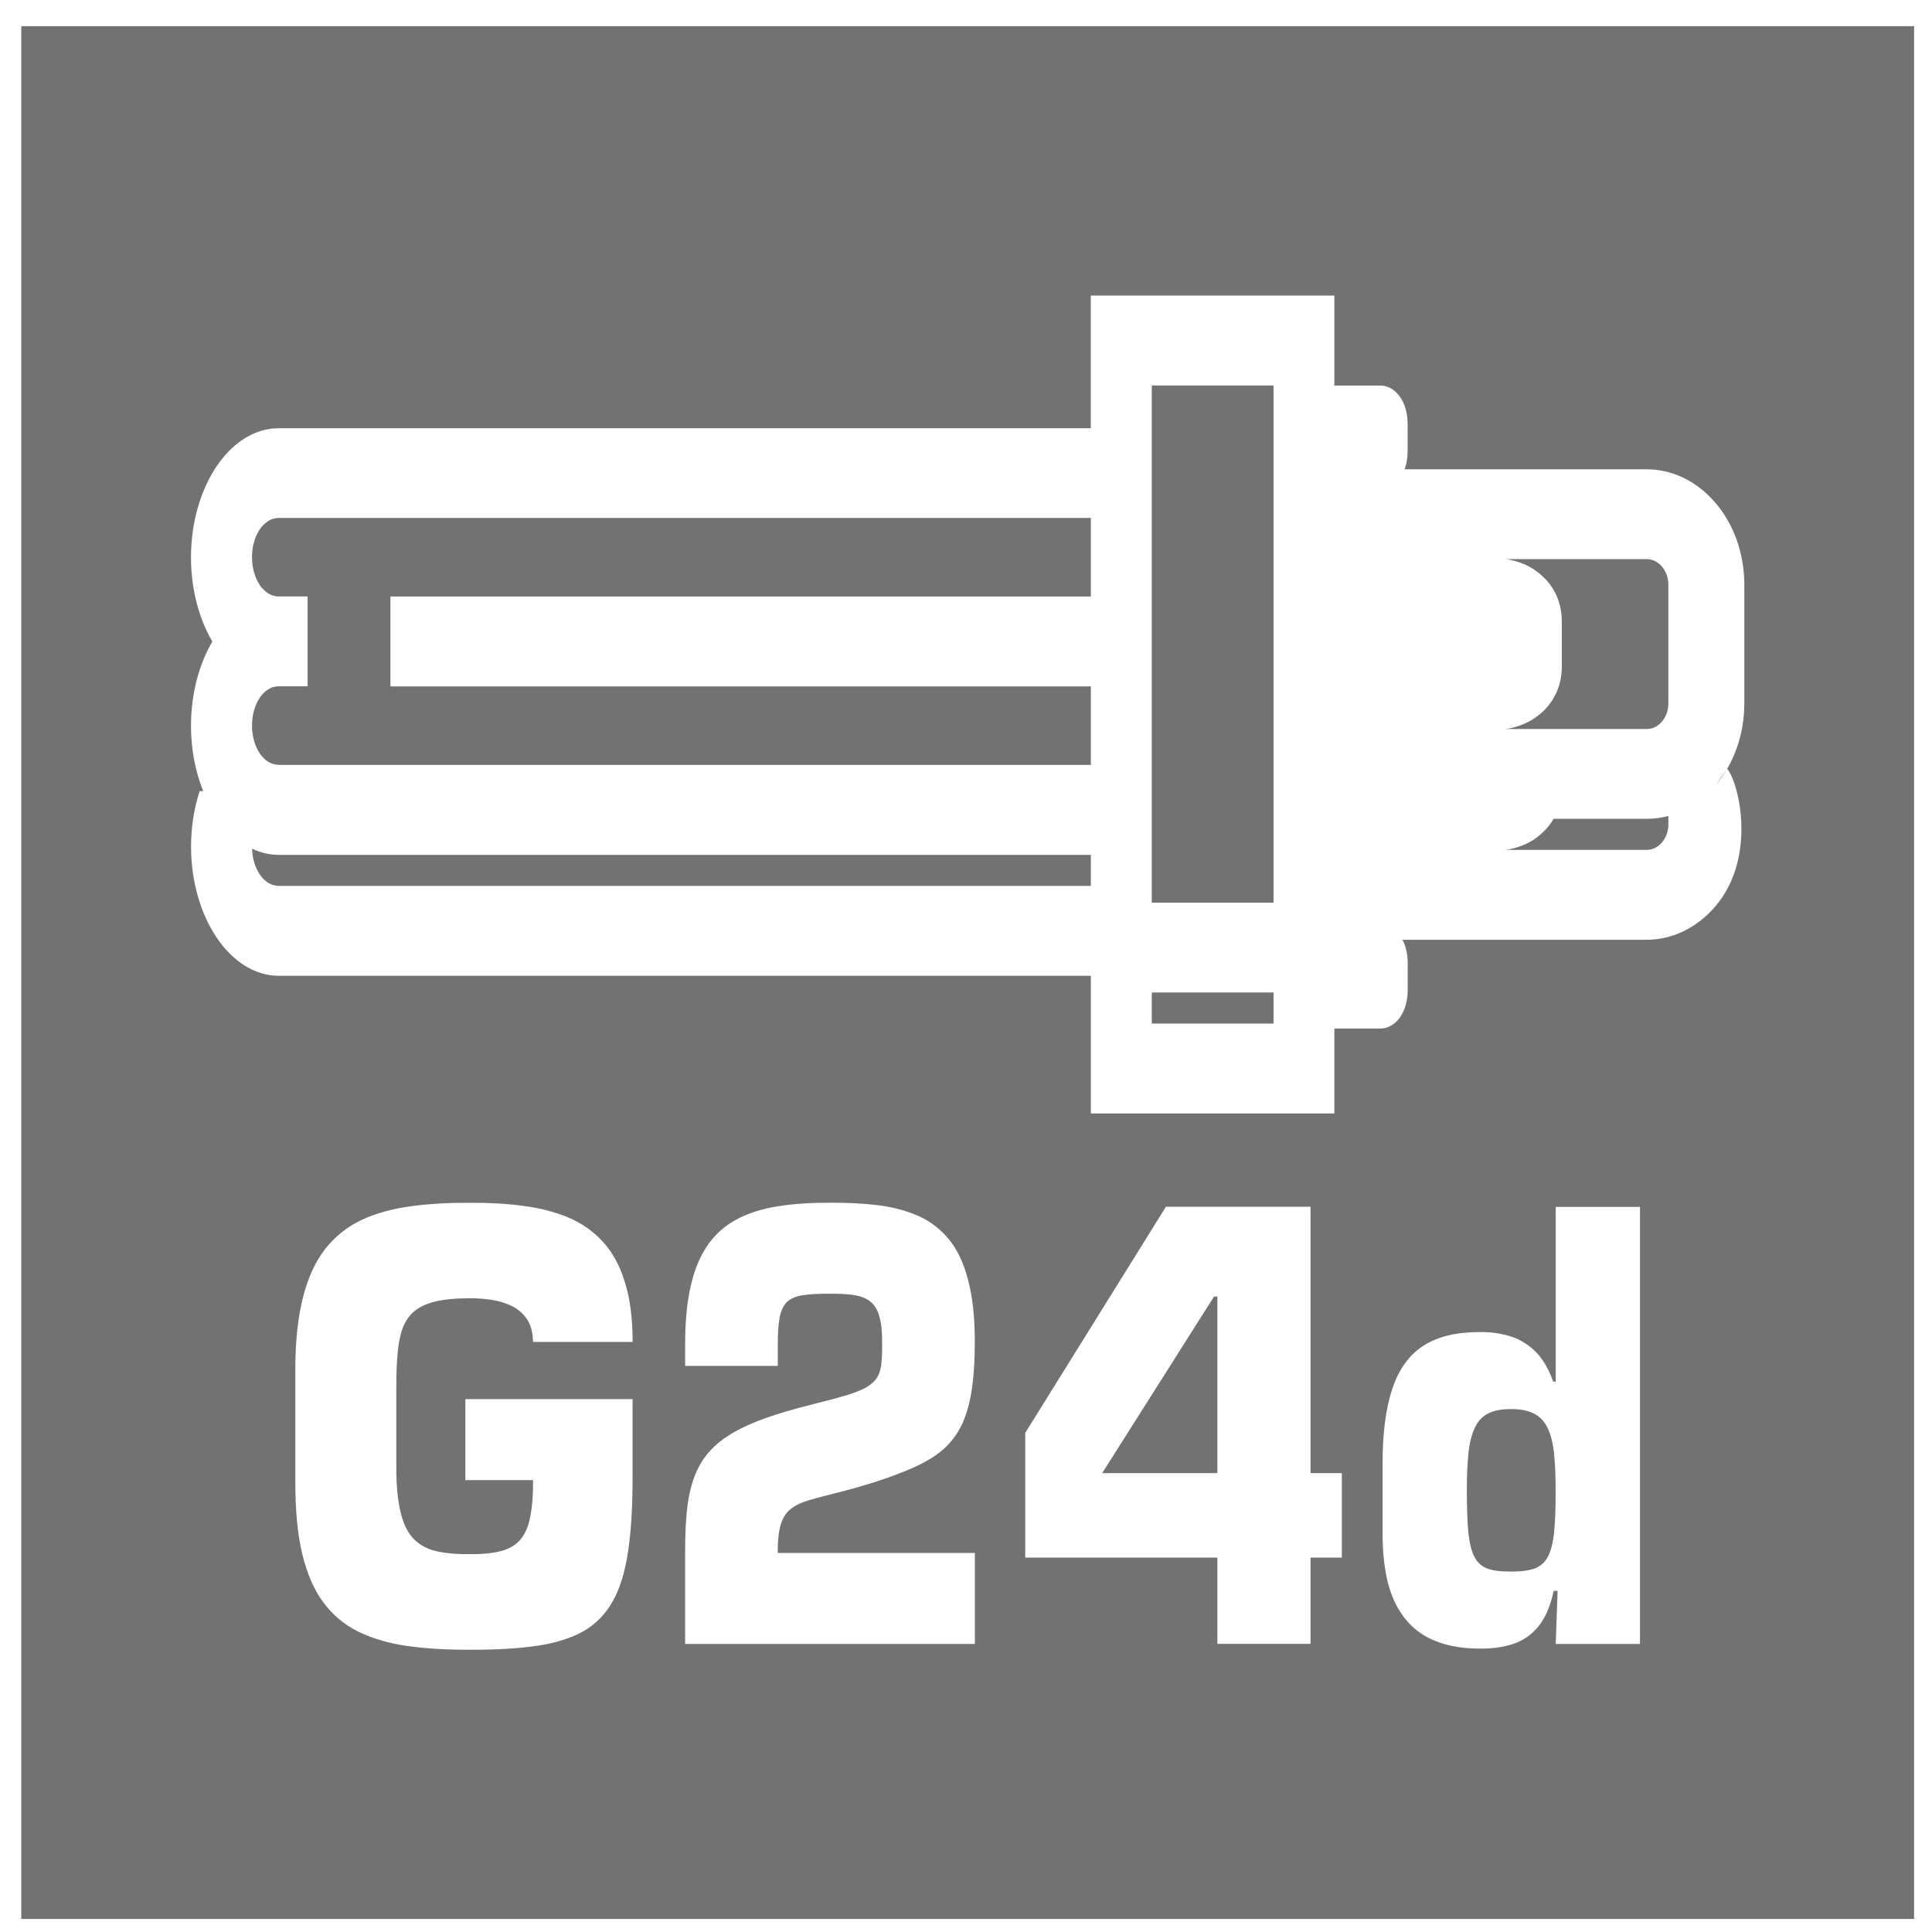 <svg width="55" height="55" viewBox="0 0 55 55" fill="none" xmlns="http://www.w3.org/2000/svg">
<path fill-rule="evenodd" clip-rule="evenodd" d="M0.606 0.745H54.49V54.629H0.606V0.745ZM7.931 21.776H31.054V19.54H11.115V16.981H31.054V14.745H7.931C7.724 14.745 7.533 14.87 7.395 15.068L7.393 15.073C7.257 15.275 7.174 15.555 7.174 15.862C7.174 16.169 7.257 16.449 7.393 16.651L7.395 16.657C7.529 16.849 7.71 16.973 7.912 16.979H7.92H7.929H8.757V19.538H7.929H7.92H7.912C7.71 19.545 7.529 19.668 7.395 19.86L7.393 19.866C7.257 20.068 7.174 20.348 7.174 20.655C7.174 20.962 7.257 21.241 7.393 21.443L7.395 21.449C7.531 21.649 7.724 21.772 7.931 21.772V21.776ZM44.286 42.449C44.288 42.938 44.272 43.337 44.239 43.642C44.208 43.943 44.144 44.176 44.056 44.333C43.967 44.493 43.837 44.599 43.666 44.66C43.497 44.716 43.276 44.741 43.004 44.739C42.735 44.741 42.522 44.716 42.357 44.66C42.191 44.599 42.065 44.493 41.98 44.331C41.892 44.17 41.836 43.939 41.801 43.634C41.772 43.325 41.758 42.929 41.758 42.435C41.756 42.016 41.774 41.66 41.805 41.363C41.836 41.07 41.898 40.829 41.984 40.648C42.067 40.46 42.195 40.326 42.361 40.24C42.524 40.155 42.739 40.114 43.004 40.114C43.276 40.11 43.497 40.155 43.666 40.24C43.837 40.326 43.967 40.462 44.056 40.648C44.144 40.833 44.21 41.075 44.239 41.373C44.272 41.668 44.286 42.027 44.286 42.451V42.449ZM44.286 39.331H44.216C44.082 38.956 43.909 38.669 43.699 38.463C43.483 38.259 43.244 38.113 42.978 38.037C42.714 37.956 42.43 37.917 42.135 37.921C41.465 37.919 40.929 38.047 40.521 38.311C40.115 38.573 39.818 38.985 39.633 39.545C39.449 40.1 39.355 40.821 39.359 41.705V43.696C39.363 44.463 39.47 45.083 39.685 45.559C39.901 46.035 40.216 46.383 40.628 46.606C41.041 46.826 41.543 46.934 42.137 46.932C42.487 46.936 42.801 46.89 43.083 46.797C43.365 46.703 43.604 46.536 43.796 46.299C43.99 46.06 44.138 45.724 44.229 45.289H44.342L44.288 46.8H46.687V34.358H44.288V39.335L44.286 39.331ZM37.308 34.354H33.191L29.186 40.792V44.341H34.656V46.797H37.308V44.341H38.199V41.936H37.308V34.354ZM34.656 41.936H31.377L34.561 36.91H34.656V41.936ZM27.752 44.209H22.14C22.138 43.877 22.165 43.614 22.221 43.42C22.276 43.228 22.365 43.078 22.491 42.975C22.616 42.869 22.785 42.783 22.996 42.717C23.208 42.655 23.465 42.585 23.777 42.509C24.088 42.433 24.451 42.332 24.875 42.2C25.31 42.062 25.691 41.917 26.013 41.775C26.336 41.629 26.612 41.464 26.833 41.278C27.055 41.087 27.231 40.856 27.367 40.586C27.499 40.316 27.599 39.984 27.659 39.593C27.721 39.201 27.752 38.723 27.75 38.169C27.75 37.474 27.682 36.889 27.554 36.419C27.431 35.945 27.247 35.564 27.008 35.275C26.769 34.987 26.48 34.766 26.142 34.614C25.803 34.467 25.425 34.364 25.005 34.311C24.58 34.259 24.123 34.237 23.632 34.239C23.097 34.237 22.614 34.267 22.18 34.335C21.743 34.401 21.361 34.515 21.027 34.684C20.696 34.849 20.413 35.086 20.187 35.389C19.964 35.691 19.789 36.081 19.678 36.549C19.562 37.023 19.504 37.596 19.504 38.27V38.884H22.142V38.288C22.14 37.959 22.159 37.695 22.196 37.499C22.237 37.303 22.305 37.157 22.408 37.06C22.515 36.963 22.666 36.899 22.866 36.87C23.064 36.841 23.317 36.827 23.634 36.829C23.913 36.827 24.146 36.841 24.337 36.872C24.527 36.905 24.677 36.969 24.793 37.066C24.904 37.163 24.99 37.305 25.038 37.491C25.091 37.68 25.116 37.926 25.112 38.237C25.116 38.468 25.108 38.659 25.091 38.82C25.073 38.977 25.034 39.108 24.97 39.215C24.904 39.319 24.803 39.411 24.667 39.492C24.531 39.57 24.341 39.644 24.1 39.72C23.863 39.791 23.556 39.873 23.187 39.964C22.555 40.12 22.019 40.281 21.584 40.45C21.145 40.621 20.79 40.809 20.518 41.023C20.244 41.237 20.03 41.487 19.884 41.779C19.735 42.066 19.636 42.412 19.579 42.806C19.525 43.205 19.502 43.671 19.504 44.211V46.8H27.752V44.211V44.209ZM18.01 38.204C18.008 37.53 17.936 36.959 17.786 36.493C17.643 36.025 17.435 35.644 17.159 35.347C16.887 35.05 16.559 34.82 16.178 34.659C15.797 34.5 15.37 34.389 14.898 34.329C14.428 34.265 13.918 34.237 13.375 34.241C12.763 34.239 12.199 34.269 11.681 34.342C11.166 34.412 10.705 34.539 10.303 34.725C9.897 34.916 9.555 35.184 9.272 35.537C8.99 35.891 8.776 36.347 8.631 36.91C8.485 37.474 8.407 38.166 8.407 38.985V42.204C8.407 43.007 8.473 43.688 8.607 44.248C8.743 44.805 8.943 45.266 9.208 45.621C9.476 45.979 9.806 46.255 10.204 46.451C10.604 46.645 11.067 46.783 11.593 46.857C12.124 46.932 12.72 46.968 13.375 46.964C14.124 46.968 14.758 46.931 15.296 46.851C15.826 46.773 16.269 46.631 16.625 46.429C16.974 46.225 17.25 45.936 17.456 45.563C17.658 45.194 17.802 44.714 17.885 44.131C17.971 43.55 18.01 42.841 18.008 42.004V39.83H13.248V42.136H15.175C15.179 42.566 15.148 42.915 15.092 43.191C15.037 43.469 14.942 43.684 14.808 43.836C14.674 43.989 14.492 44.096 14.257 44.157C14.024 44.219 13.728 44.246 13.373 44.244C13.011 44.248 12.7 44.221 12.434 44.162C12.172 44.102 11.954 43.989 11.782 43.815C11.613 43.644 11.484 43.393 11.407 43.059C11.321 42.723 11.282 42.284 11.282 41.738V39.714C11.28 39.314 11.286 38.962 11.308 38.657C11.327 38.354 11.37 38.094 11.44 37.878C11.51 37.662 11.618 37.486 11.77 37.35C11.921 37.214 12.126 37.117 12.386 37.052C12.646 36.99 12.974 36.959 13.373 36.959C13.584 36.957 13.8 36.975 14.008 37.006C14.22 37.039 14.414 37.101 14.587 37.188C14.764 37.278 14.903 37.404 15.01 37.567C15.117 37.73 15.17 37.944 15.174 38.202H18.006L18.01 38.204ZM7.931 25.22H31.054V24.336H7.931C7.669 24.336 7.415 24.274 7.176 24.161C7.185 24.445 7.267 24.701 7.395 24.892L7.397 24.897C7.533 25.097 7.725 25.22 7.933 25.22H7.931ZM32.789 22.52V25.698H36.255V25.466V25.235V25.006V24.775V24.544V24.315V24.083V23.854V23.623V23.392V23.163V22.933V22.704V22.52V10.973H32.789V22.52ZM32.789 28.254V29.138H36.255V28.254H32.789ZM44.227 23.31C44.091 23.545 43.901 23.741 43.67 23.897L43.664 23.903C43.437 24.048 43.159 24.153 42.862 24.194H46.879C47.05 24.194 47.205 24.111 47.314 23.98C47.425 23.85 47.495 23.668 47.495 23.468V23.229C47.297 23.283 47.091 23.31 46.879 23.31H44.229H44.227ZM49.169 21.886C49.511 22.294 50.011 24.41 48.843 25.789C48.34 26.384 47.644 26.753 46.877 26.753H39.924C40.02 26.931 40.074 27.155 40.074 27.413V28.188C40.074 28.577 39.948 28.891 39.748 29.088L39.746 29.09C39.623 29.204 39.464 29.28 39.299 29.28H37.988V30.418V31.698H37.121H31.919H31.054V30.418V28.256V27.778H7.931C7.246 27.778 6.624 27.363 6.173 26.7L6.169 26.694C5.721 26.028 5.439 25.111 5.439 24.103C5.439 23.538 5.526 22.999 5.684 22.521H5.785C5.565 21.976 5.437 21.338 5.437 20.66C5.437 19.747 5.668 18.908 6.045 18.263C5.668 17.618 5.437 16.781 5.437 15.866C5.437 14.858 5.719 13.939 6.167 13.273L6.171 13.269C6.62 12.606 7.244 12.191 7.929 12.191H31.052V9.694V8.414H31.917H37.119H37.986V9.694V10.976H39.297C39.462 10.976 39.621 11.05 39.744 11.167L39.746 11.169C39.946 11.363 40.072 11.674 40.072 12.066V12.841C40.072 13.034 40.041 13.21 39.987 13.36H46.877C47.644 13.36 48.34 13.729 48.843 14.324C49.346 14.916 49.657 15.738 49.657 16.645V20.029C49.657 20.934 49.344 21.756 48.843 22.351L49.169 21.89V21.886ZM42.869 15.917C43.165 15.959 43.441 16.062 43.664 16.208L43.67 16.214C44.157 16.534 44.462 17.047 44.462 17.694V18.974C44.462 19.615 44.159 20.134 43.67 20.455L43.664 20.46C43.437 20.606 43.159 20.713 42.862 20.754H46.879C47.05 20.754 47.205 20.67 47.314 20.54C47.425 20.41 47.495 20.227 47.495 20.027V16.643C47.495 16.443 47.423 16.261 47.314 16.13C47.203 16 47.05 15.917 46.879 15.917H42.871H42.869Z" fill="#727272"/>
</svg>
